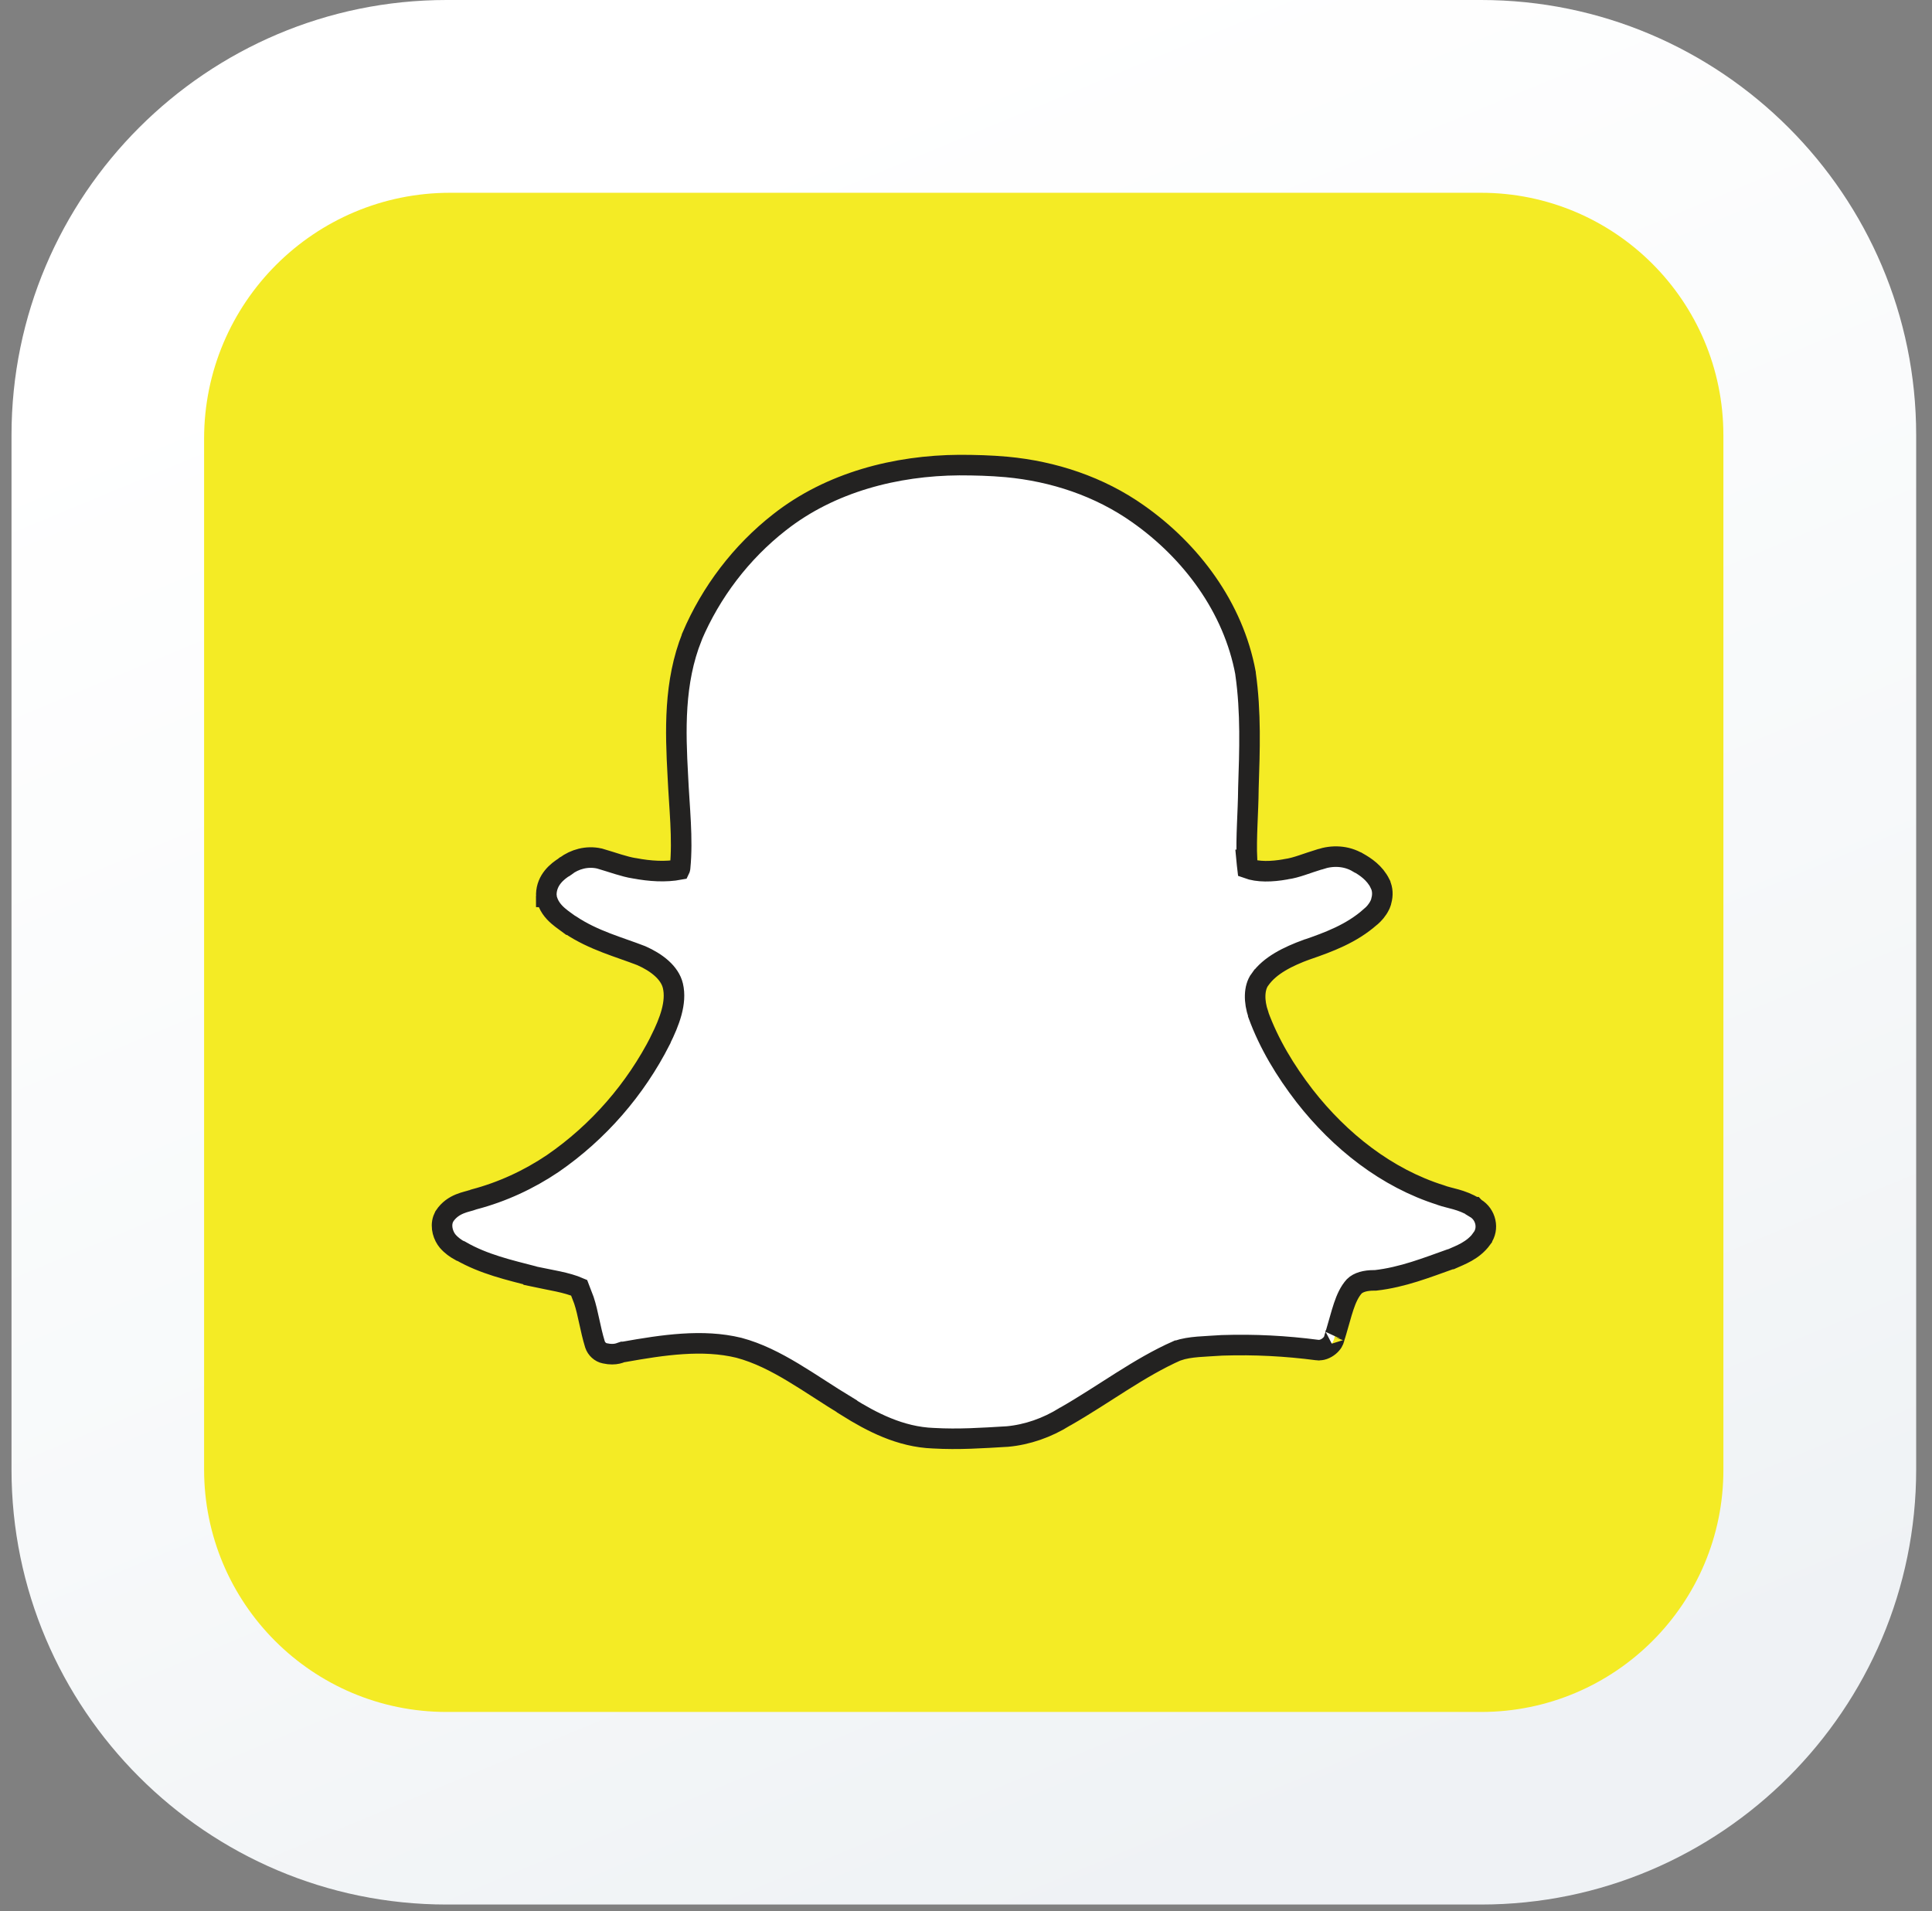 <svg width="94" height="93" viewBox="0 0 94 93" fill="none" xmlns="http://www.w3.org/2000/svg">
<rect x="0" y="0" width="94" height="93" fill="#808080" stroke="none"/>
<path d="M21.73 92.67C10.06 92.67 0.56 83.17 0.56 71.5V21.17C0.56 9.5 10.06 0 21.73 0H72.06C83.73 0 93.23 9.5 93.23 21.17V71.5C93.23 83.17 83.73 92.67 72.06 92.67H21.73Z" fill="url(#paint0_linear_101_14)"/>
<path d="M72.06 83.3H21.73C15.21 83.3 9.93 78.02 9.93 71.5V21.35C9.93 14.74 15.29 9.38 21.9 9.38H72.05C78.57 9.38 83.85 14.66 83.85 21.18V71.51C83.86 78.01 78.58 83.3 72.06 83.3Z" fill="#F4EB25"/>
<path fill-rule="evenodd" clip-rule="evenodd" d="M71.79 58.79V58.78C71.78 58.77 71.77 58.77 71.74 58.74C71.74 58.74 71.74 58.74 71.73 58.74C71.12 58.36 70.5 58.3 70.12 58.16C70.11 58.16 70.1 58.16 70.1 58.15C67.46 57.32 65.19 55.52 63.48 53.33C62.53 52.1 61.74 50.79 61.22 49.37C61.22 49.36 61.22 49.36 61.22 49.35C61.01 48.74 61 48.07 61.3 47.66C61.3 47.66 61.31 47.66 61.31 47.65C61.79 46.97 62.66 46.54 63.59 46.2C63.6 46.2 63.6 46.2 63.6 46.2C64.64 45.84 65.76 45.43 66.68 44.61C66.69 44.61 66.69 44.6 66.7 44.6C66.84 44.47 67.01 44.3 67.14 44.03C67.16 43.97 67.2 43.9 67.21 43.82C67.28 43.57 67.28 43.27 67.15 43.01C67.15 43 67.15 43 67.15 43C66.88 42.46 66.43 42.17 66.08 41.97H66.07C65.5 41.63 64.82 41.61 64.23 41.81H64.22C63.59 42 63.06 42.23 62.59 42.29C62.58 42.29 62.57 42.29 62.55 42.3C61.87 42.42 61.21 42.44 60.69 42.25C60.68 42.18 60.68 42.03 60.66 41.84H60.67C60.62 40.72 60.73 39.56 60.74 38.36C60.74 38.36 60.74 38.36 60.74 38.35C60.8 36.53 60.87 34.66 60.6 32.77C60.6 32.76 60.6 32.75 60.6 32.75C60.01 29.56 57.96 26.82 55.37 25C53.49 23.67 51.25 22.93 48.97 22.72C48.19 22.65 47.43 22.63 46.67 22.63C43.6 22.65 40.41 23.46 37.93 25.41C36.06 26.87 34.59 28.81 33.67 30.97V30.98C32.78 33.2 32.86 35.57 32.98 37.76C33.05 39.3 33.23 40.79 33.09 42.22C33.08 42.27 33.08 42.29 33.07 42.31C32.38 42.44 31.62 42.39 30.88 42.25H30.87C30.36 42.17 29.81 41.96 29.19 41.78C29.18 41.78 29.17 41.78 29.15 41.77C28.55 41.64 27.96 41.81 27.52 42.14C27.51 42.14 27.5 42.14 27.5 42.15C27.49 42.16 27.48 42.16 27.48 42.17C27.11 42.4 26.6 42.81 26.58 43.51C26.57 43.56 26.58 43.59 26.58 43.64C26.59 43.64 26.58 43.65 26.59 43.65C26.66 44.06 26.92 44.36 27.15 44.56C27.38 44.76 27.59 44.89 27.72 44.99C27.73 44.99 27.74 45 27.76 45.01C28.88 45.76 30.12 46.08 31.2 46.5C31.95 46.83 32.59 47.33 32.74 47.97C32.93 48.78 32.58 49.71 32.13 50.61V50.62C30.92 53 29.12 55.08 26.9 56.61C25.73 57.4 24.43 58 23.06 58.36C23.05 58.36 23.02 58.37 23 58.38C22.72 58.49 22.05 58.54 21.63 59.17C21.61 59.22 21.58 59.26 21.56 59.32C21.42 59.72 21.58 60.15 21.78 60.39C21.97 60.61 22.18 60.75 22.36 60.85C22.37 60.85 22.38 60.86 22.4 60.86C23.54 61.52 24.8 61.8 25.95 62.1C25.96 62.1 25.96 62.11 25.96 62.11C26.79 62.29 27.56 62.39 28.18 62.66C28.2 62.71 28.27 62.92 28.41 63.27C28.62 63.9 28.71 64.64 28.95 65.42C29.02 65.63 29.21 65.81 29.43 65.85C29.96 65.97 30.24 65.79 30.28 65.78C30.3 65.78 30.33 65.78 30.35 65.78C32.26 65.44 34.19 65.15 35.95 65.58C37.79 66.07 39.4 67.34 41.21 68.43V68.44C42.41 69.19 43.8 69.92 45.41 69.98C45.41 69.98 45.41 69.98 45.42 69.98C46.63 70.05 47.81 69.97 48.98 69.9C48.99 69.9 48.99 69.9 49 69.9C49.99 69.81 50.95 69.47 51.8 68.94C51.81 68.93 51.82 68.92 51.84 68.92C53.74 67.83 55.42 66.54 57.28 65.72H57.29C57.89 65.51 58.64 65.52 59.47 65.46C59.48 65.46 59.49 65.46 59.49 65.46C61.03 65.41 62.56 65.49 64.09 65.69C64.14 65.7 64.2 65.7 64.24 65.69C64.45 65.67 64.66 65.53 64.77 65.4C64.89 65.27 64.91 65.15 64.93 65.07C64.98 64.92 65.01 64.85 64.94 64.98C64.96 64.93 64.99 64.9 65 64.85C65.28 63.93 65.43 63.1 65.89 62.59C66.09 62.39 66.44 62.3 66.84 62.3C66.86 62.3 66.9 62.3 66.92 62.3C68.25 62.15 69.44 61.67 70.57 61.27C70.58 61.26 70.61 61.26 70.62 61.26C71.04 61.07 71.67 60.86 72.1 60.27C72.1 60.27 72.1 60.27 72.1 60.26C72.46 59.78 72.29 59.09 71.79 58.79Z" fill="white" stroke="#232221" stroke-miterlimit="10"/>
<defs>
<linearGradient id="paint0_linear_101_14" x1="64.556" y1="88.808" x2="31.231" y2="8.658" gradientUnits="userSpaceOnUse">
<stop stop-color="#EFF2F5"/>
<stop offset="0.421" stop-color="#F7F9FA"/>
<stop offset="1" stop-color="white"/>
</linearGradient>
</defs>
</svg>
